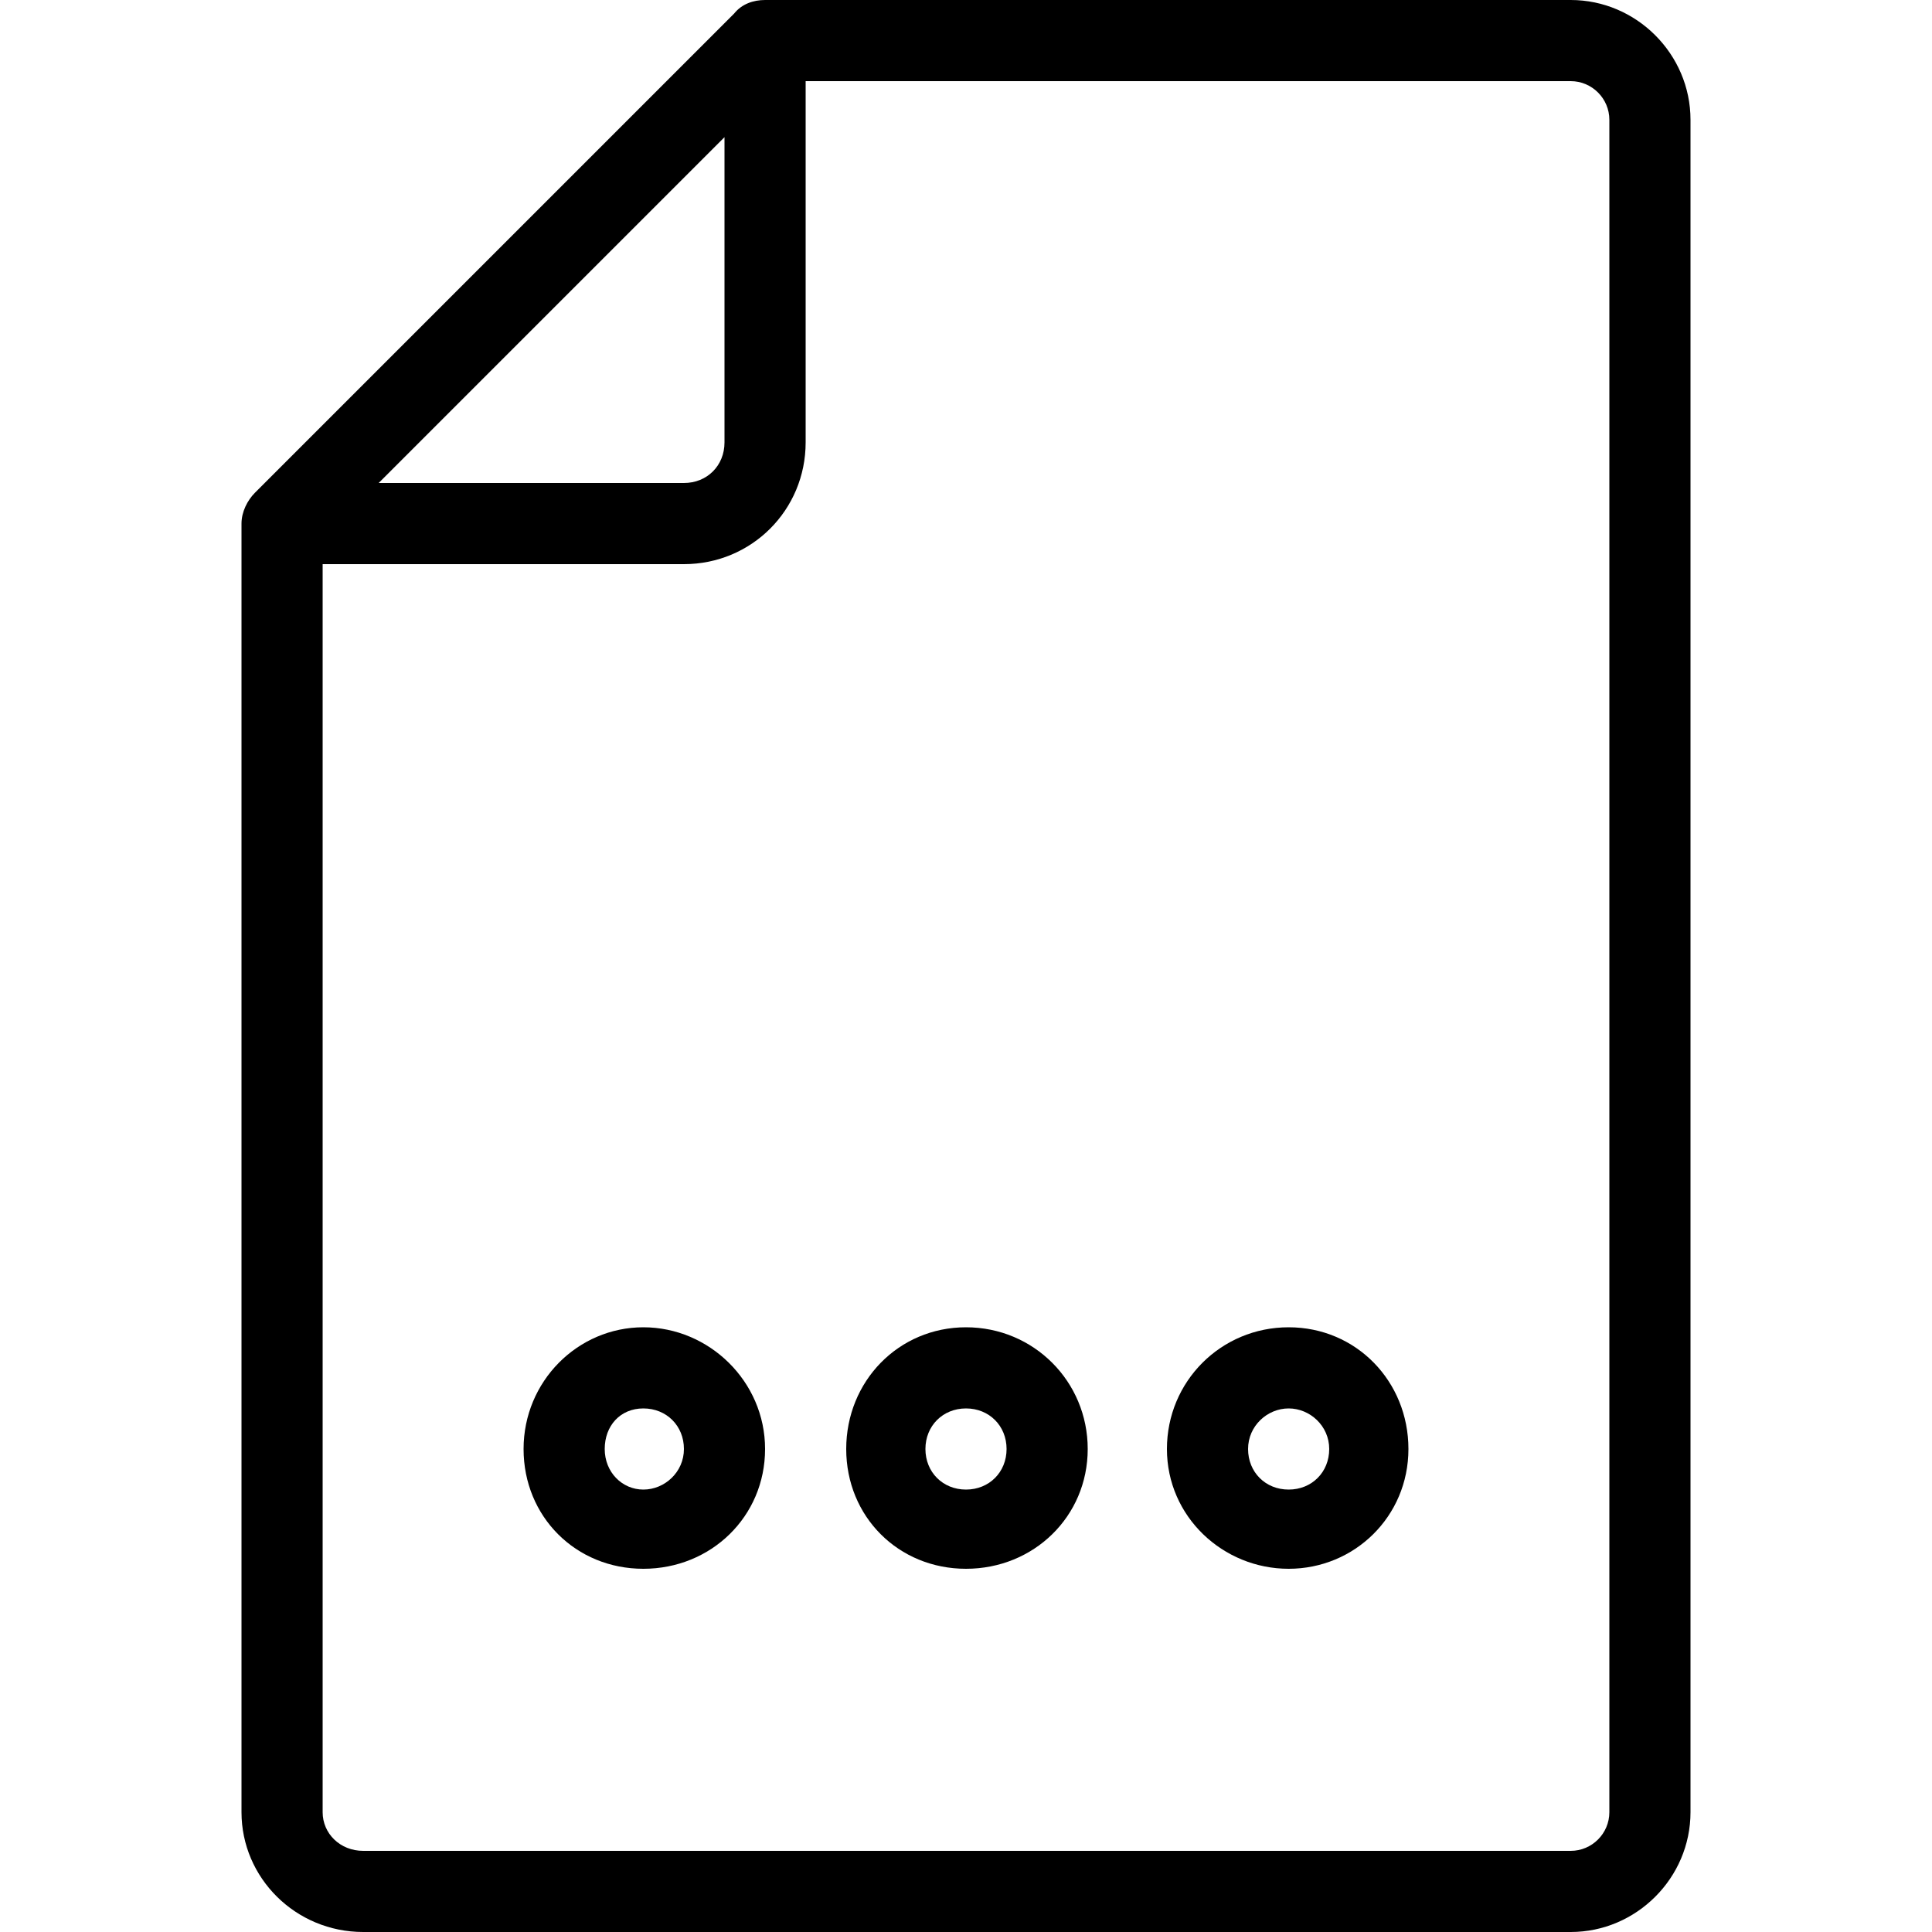 <!-- Generated by IcoMoon.io -->
<svg version="1.1" xmlns="http://www.w3.org/2000/svg" viewBox="0 0 32 32">
    <title>post-info</title>
    <path d="M12.16 0.224c0.128-0.16 0.32-0.224 0.512-0.224h13.344c1.088 0 1.984 0.896 1.984 1.984v28.032c0 1.088-0.896 1.984-1.984 1.984h-20c-1.12 0-2.016-0.896-2.016-1.984v-21.344c0-0.192 0.096-0.384 0.224-0.512l7.936-7.936zM12 2.272l-5.728 5.728h5.056c0.384 0 0.672-0.288 0.672-0.672v-5.056zM26.016 1.344h-12.672v5.984c0 1.12-0.896 2.016-2.016 2.016h-5.984v20.672c0 0.352 0.288 0.64 0.672 0.64h20c0.352 0 0.64-0.288 0.64-0.64v-28.032c0-0.352-0.288-0.64-0.64-0.64zM11.328 24c0-0.384-0.288-0.672-0.672-0.672s-0.64 0.288-0.64 0.672 0.288 0.672 0.64 0.672 0.672-0.288 0.672-0.672zM12.672 24c0 1.12-0.896 1.984-2.016 1.984s-1.984-0.864-1.984-1.984 0.896-2.016 1.984-2.016 2.016 0.896 2.016 2.016zM16.672 24c0-0.384-0.288-0.672-0.672-0.672s-0.672 0.288-0.672 0.672 0.288 0.672 0.672 0.672 0.672-0.288 0.672-0.672zM18.016 24c0 1.12-0.896 1.984-2.016 1.984s-1.984-0.864-1.984-1.984 0.864-2.016 1.984-2.016 2.016 0.896 2.016 2.016zM22.016 24c0-0.384-0.32-0.672-0.672-0.672s-0.672 0.288-0.672 0.672 0.288 0.672 0.672 0.672 0.672-0.288 0.672-0.672zM23.328 24c0 1.12-0.896 1.984-1.984 1.984s-2.016-0.864-2.016-1.984 0.896-2.016 2.016-2.016 1.984 0.896 1.984 2.016z"></path>
</svg>
